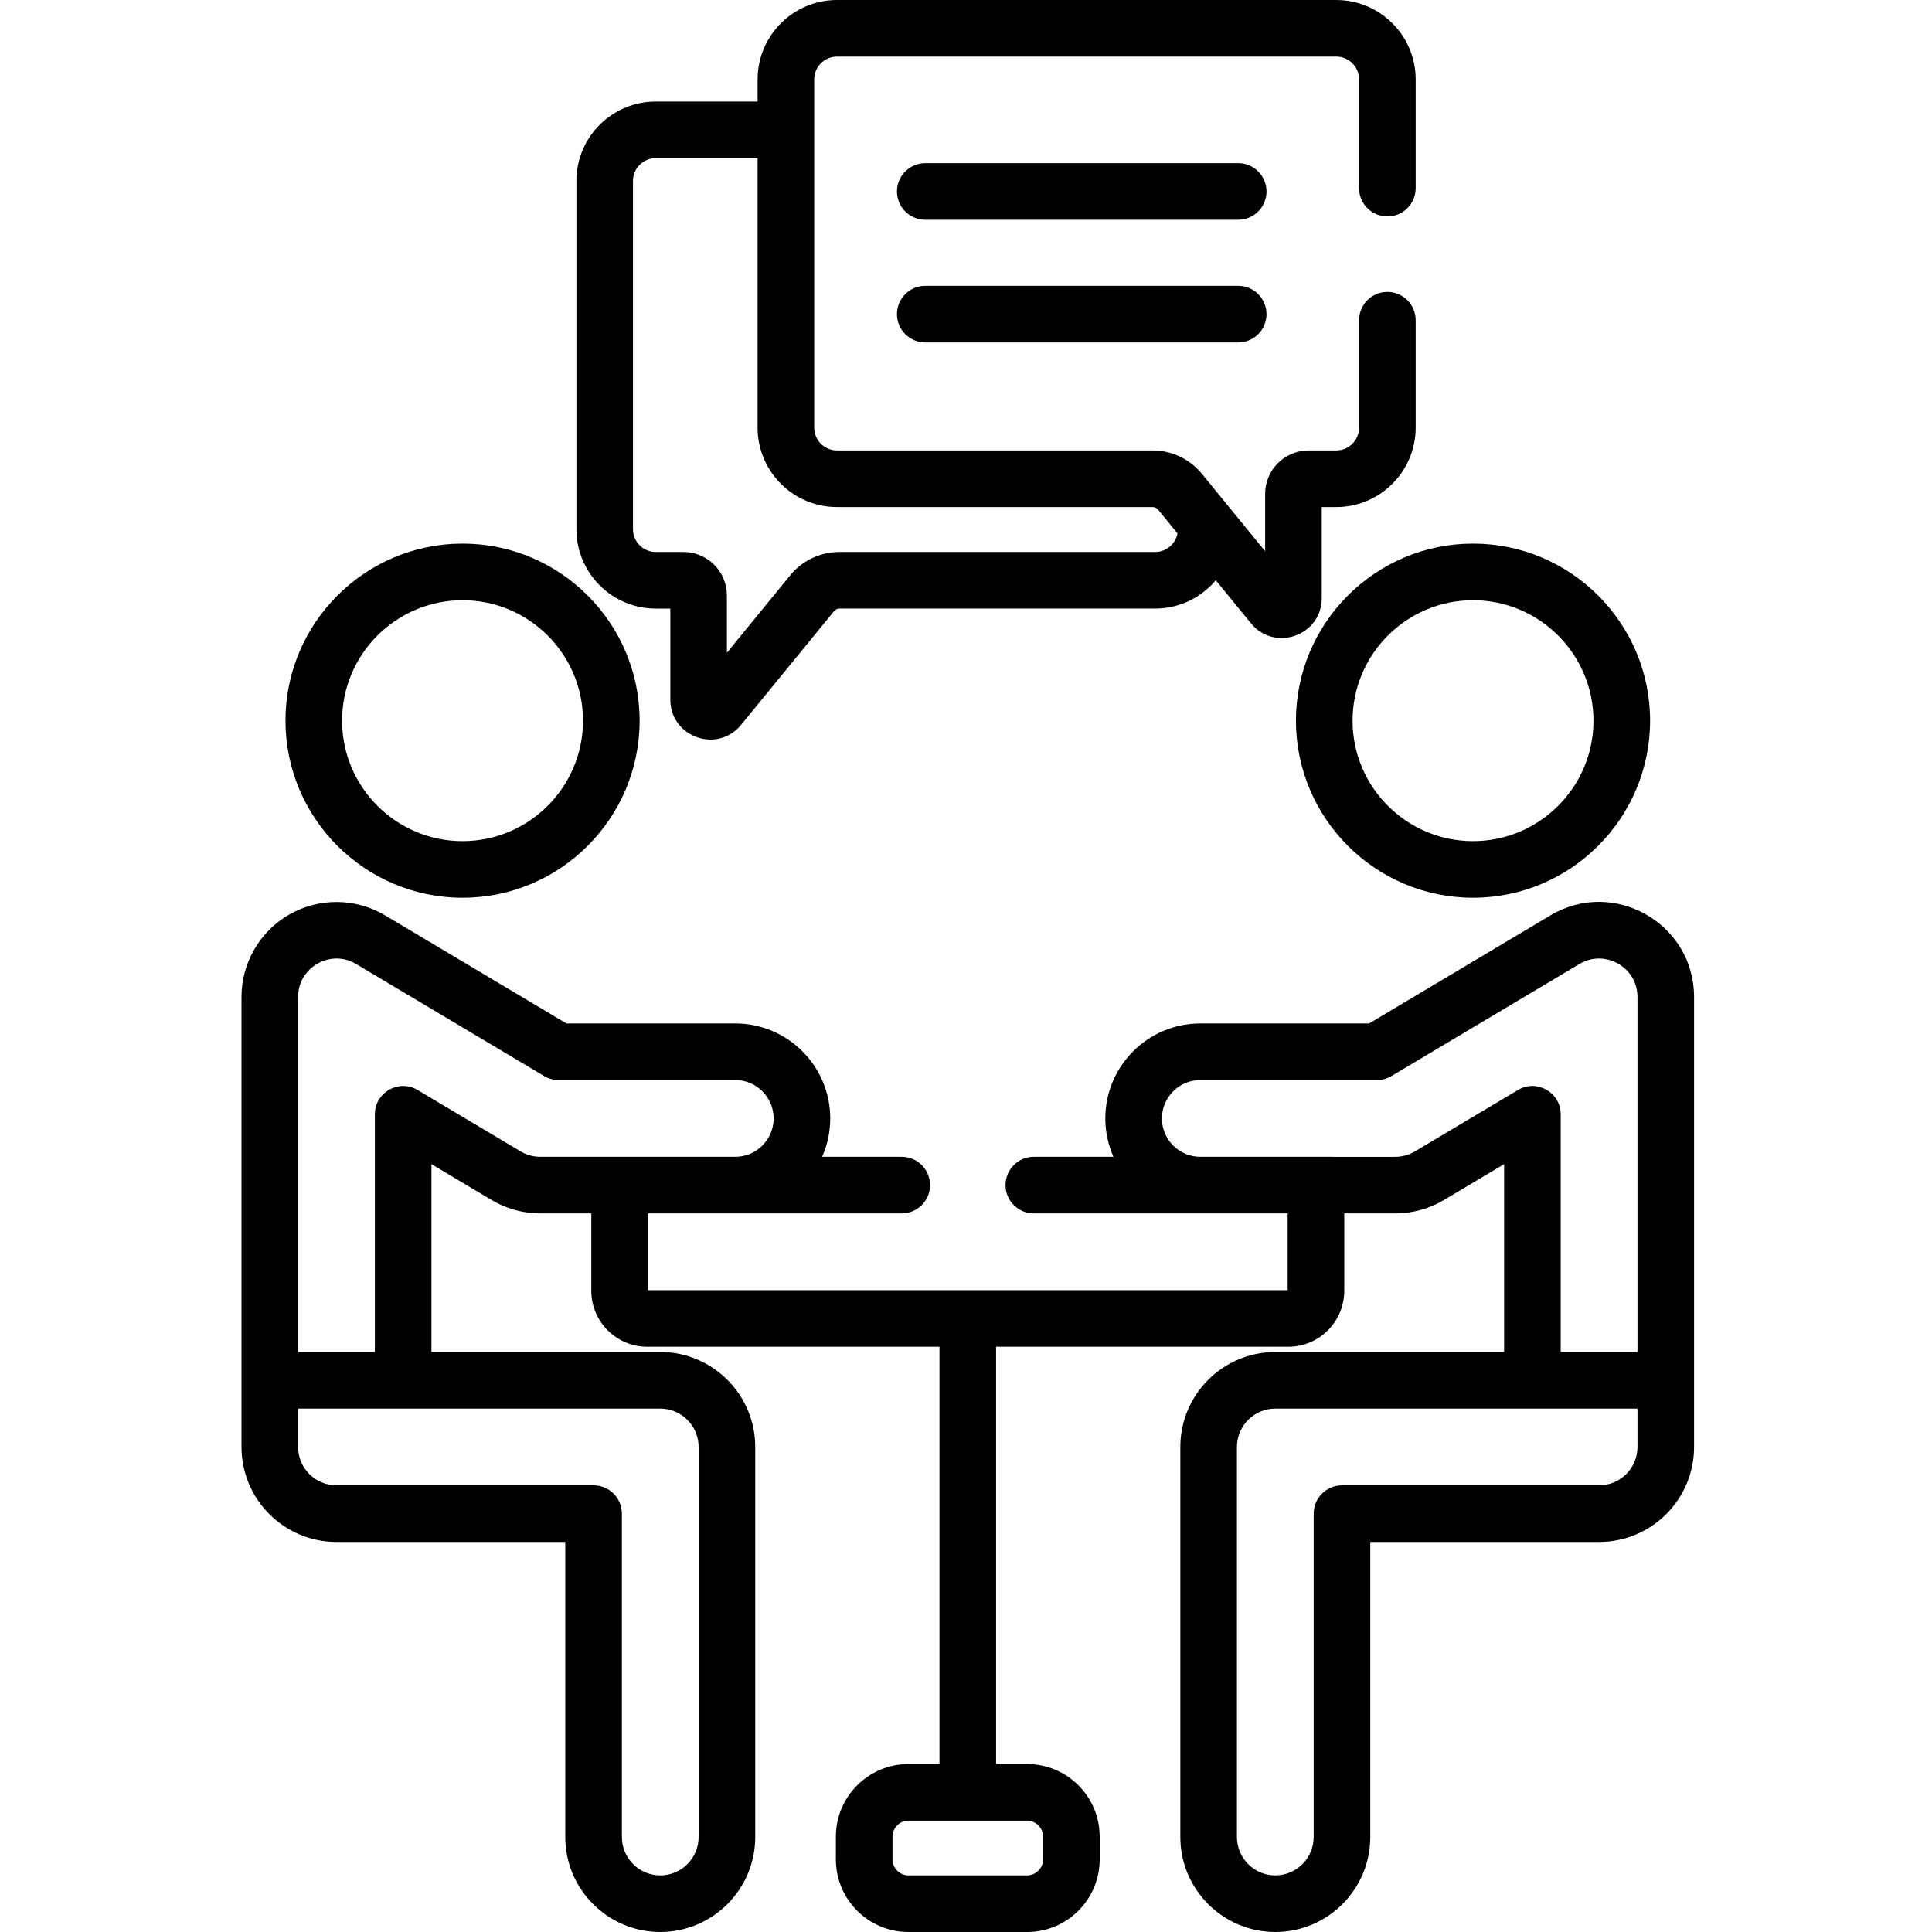 <svg height="512pt" viewBox="-64 0 512 512" width="512pt" xmlns="http://www.w3.org/2000/svg"><path d="m279.438 190.984c0 25.875 21.051 46.926 46.926 46.926s46.926-21.051 46.926-46.926-21.051-46.922-46.926-46.922-46.926 21.047-46.926 46.922zm46.926-31.922c17.605 0 31.922 14.32 31.922 31.922s-14.316 31.926-31.922 31.926c-17.602 0-31.922-14.324-31.922-31.926s14.32-31.922 31.922-31.922zm0 0"/><path d="m11.656 190.984c0 25.875 21.051 46.926 46.926 46.926s46.922-21.051 46.922-46.926-21.047-46.922-46.922-46.922-46.926 21.047-46.926 46.922zm78.848 0c0 17.602-14.32 31.926-31.922 31.926-17.605 0-31.926-14.324-31.926-31.926s14.32-31.922 31.926-31.922c17.602 0 31.922 14.32 31.922 31.922zm0 0"/><path d="m264.137 43.238h-82.93c-4.145 0-7.5 3.355-7.5 7.5 0 4.141 3.355 7.5 7.5 7.5h82.93c4.141 0 7.5-3.359 7.5-7.5 0-4.145-3.359-7.5-7.5-7.5zm0 0"/><path d="m264.137 75.75h-82.93c-4.145 0-7.5 3.355-7.5 7.5s3.355 7.5 7.5 7.5h82.93c4.141 0 7.5-3.355 7.5-7.5s-3.359-7.5-7.5-7.5zm0 0"/><path d="m107.531 356.902h77.441v110.59h-8.234c-10.598 0-19.219 8.621-19.219 19.215v6.074c0 10.598 8.621 19.219 19.219 19.219h31.469c10.598 0 19.219-8.621 19.219-19.219v-6.074c0-10.594-8.621-19.215-19.219-19.215h-8.234v-110.59h77.441c8.18 0 14.832-6.652 14.832-14.828v-20.508h13.531c4.535 0 8.988-1.23 12.887-3.551l15.941-9.508v49.785h-60.633c-13.879 0-25.172 11.293-25.172 25.172v103.363c0 13.879 11.293 25.172 25.172 25.172s25.168-11.293 25.168-25.172v-78.195h60.637c13.879 0 25.168-11.289 25.168-25.168 0-14.348 0-115.996 0-119.266 0-19.48-21.305-31.613-38.059-21.621l-48.047 28.645h-44.746c-13.879 0-25.172 11.293-25.172 25.172 0 3.617.773 7.059 2.156 10.168h-21.102c-4.145 0-7.504 3.359-7.504 7.5 0 4.145 3.359 7.504 7.504 7.504h67.27v20.336h-169.547v-20.336h67.273c4.141 0 7.5-3.359 7.5-7.504 0-4.141-3.359-7.5-7.5-7.5h-21.105c1.383-3.109 2.156-6.551 2.156-10.168 0-13.879-11.293-25.172-25.172-25.172h-44.746l-48.047-28.641c-7.758-4.629-17.461-4.734-25.32-.27-7.855 4.465-12.738 12.852-12.738 21.887v119.266c0 13.879 11.293 25.168 25.172 25.168h60.633v78.195c0 13.879 11.293 25.172 25.172 25.172 13.879 0 25.168-11.293 25.168-25.172v-103.363c0-13.879-11.289-25.172-25.168-25.172h-60.637v-49.785l15.941 9.508c3.898 2.32 8.355 3.551 12.891 3.551h13.527v20.508c0 8.176 6.656 14.828 14.832 14.828zm262.414 26.562c0 5.605-4.562 10.168-10.168 10.168h-68.137c-4.145 0-7.5 3.359-7.5 7.5v85.695c0 5.609-4.562 10.172-10.172 10.172-5.605 0-10.168-4.562-10.168-10.172v-103.363c0-5.605 4.562-10.168 10.168-10.168h95.977zm-115.852-76.902c-5.609 0-10.172-4.562-10.172-10.168 0-5.609 4.562-10.172 10.172-10.172h46.812c1.355 0 2.68-.363 3.844-1.055l49.82-29.703c6.758-4.031 15.375.855 15.375 8.734v94.094h-20.34v-62.988c0-5.809-6.344-9.418-11.34-6.441l-27.281 16.266c-1.578.938-3.379 1.438-5.211 1.438-14.816-.004-18.094-.004-51.68-.004zm-45.887 175.93c2.285 0 4.219 1.93 4.219 4.215v6.074c0 2.285-1.934 4.219-4.219 4.219h-31.469c-2.289 0-4.219-1.934-4.219-4.219v-6.074c0-2.285 1.93-4.215 4.219-4.215zm-97.23-109.195c5.605 0 10.168 4.562 10.168 10.168v103.363c0 5.609-4.562 10.172-10.168 10.172-5.609 0-10.172-4.562-10.172-10.172v-85.695c0-4.141-3.355-7.5-7.5-7.5h-68.137c-5.605 0-10.168-4.562-10.168-10.168v-10.168zm-31.805-66.734c-1.836 0-3.637-.496-5.207-1.434l-27.285-16.266c-4.992-2.977-11.34.629-11.34 6.441v62.988h-20.34v-94.094c0-7.871 8.609-12.773 15.375-8.734l49.82 29.699c1.164.691 2.488 1.059 3.844 1.059h46.812c5.609 0 10.172 4.562 10.172 10.172 0 5.605-4.562 10.168-10.172 10.168-33.555 0-36.848 0-51.68 0zm0 0"/><path d="m290.137 0h-132.328c-11.602 0-21.035 9.438-21.035 21.035v5.871h-26.988c-11.602 0-21.035 9.438-21.035 21.039v92.297c0 11.602 9.438 21.039 21.035 21.039h3.855v24.117c0 9.922 12.469 14.387 18.762 6.688l24.621-30.117c.355-.438.883-.691 1.445-.691h83.645c6.449 0 12.223-2.922 16.082-7.504l9.324 11.406c6.293 7.703 18.762 3.238 18.762-6.691v-24.117h3.855c11.598 0 21.035-9.438 21.035-21.035v-28.48c0-4.141-3.355-7.5-7.5-7.5s-7.5 3.359-7.5 7.5v28.48c0 3.328-2.707 6.035-6.035 6.035h-7.348c-6.348 0-11.512 5.164-11.512 11.512v15.191c-3.188-3.902-13.473-16.477-16.762-20.508-.004 0-.004 0-.004 0-3.215-3.938-7.977-6.195-13.062-6.195h-83.641c-3.328 0-6.039-2.707-6.039-6.035 0-11.242 0-81.273 0-92.297 0-3.328 2.707-6.039 6.035-6.039h132.328c3.328 0 6.039 2.711 6.039 6.039v28.816c0 4.145 3.355 7.5 7.5 7.5 4.141 0 7.5-3.355 7.5-7.5v-28.82c0-11.598-9.438-21.035-21.035-21.035zm-132.328 134.371h83.645c.562 0 1.09.25 1.449.688l5.145 6.297c-.523 2.801-2.984 4.926-5.934 4.926h-83.645c-5.082 0-9.844 2.258-13.062 6.191l-16.766 20.512v-15.191c0-6.348-5.164-11.512-11.512-11.512h-7.348c-3.328 0-6.035-2.707-6.035-6.035v-92.301c0-3.328 2.707-6.035 6.035-6.035h26.988v71.426c.004 11.598 9.438 21.035 21.039 21.035zm0 0"/></svg>